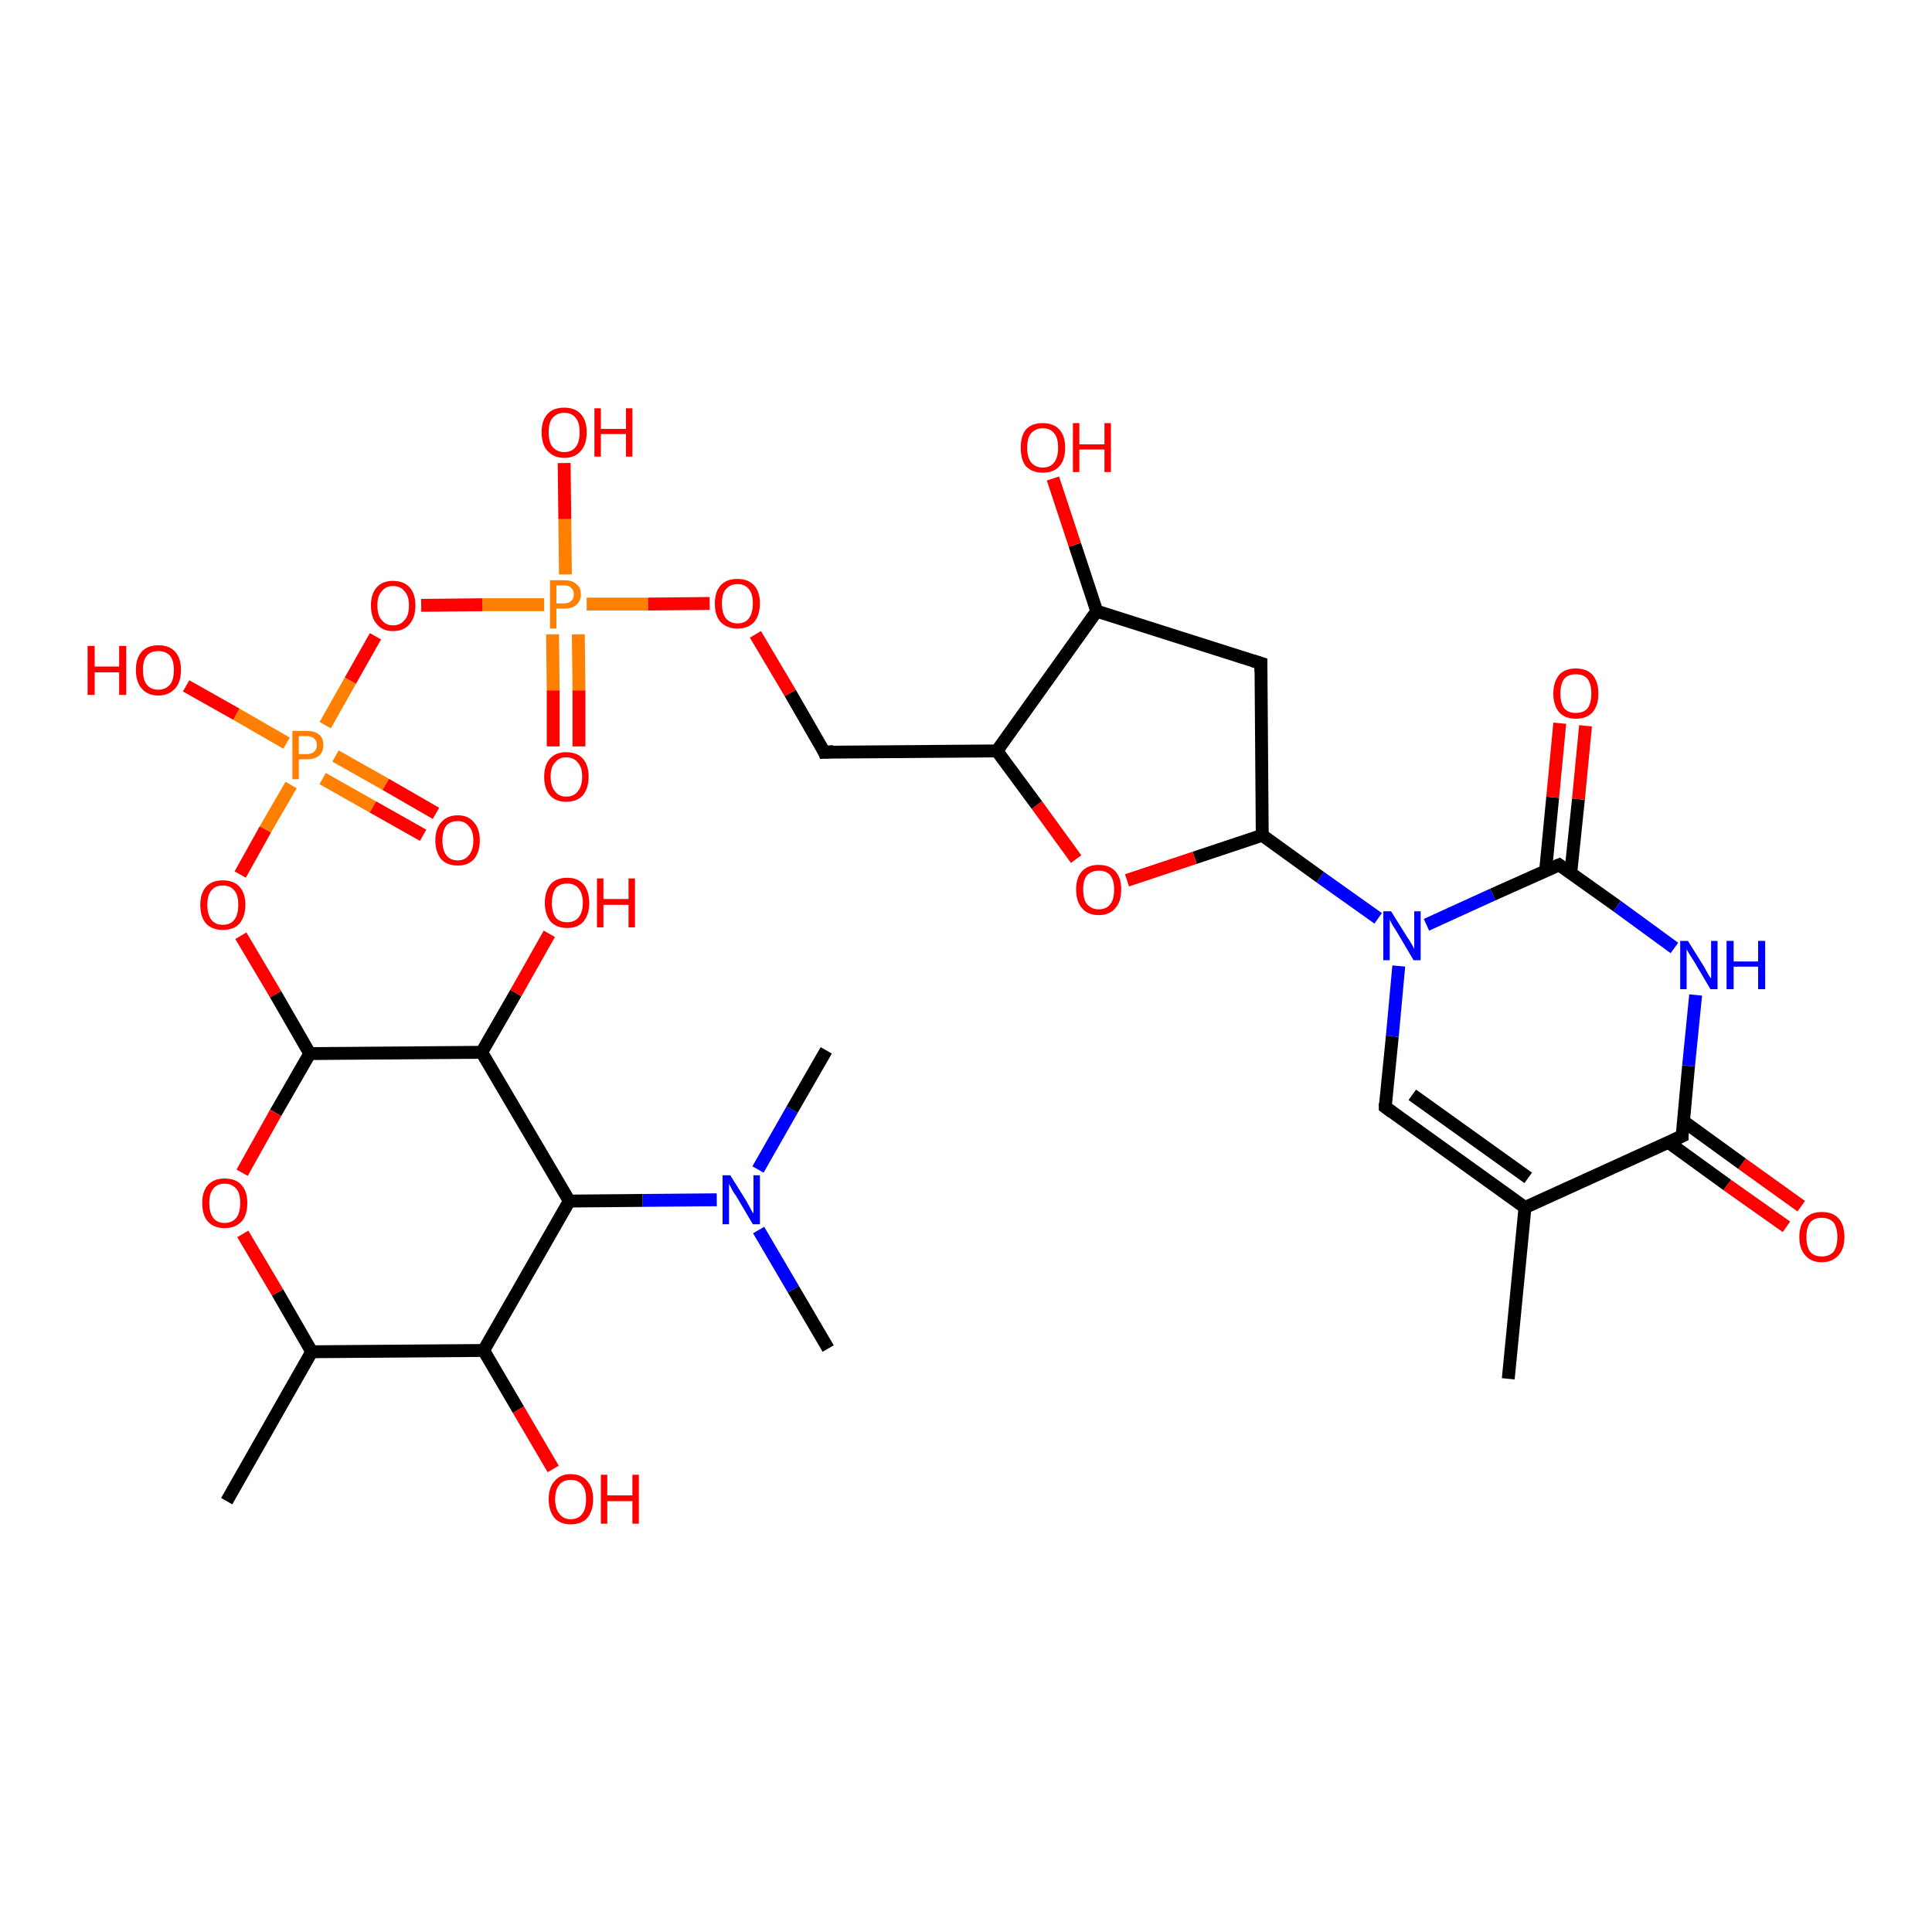 <?xml version='1.0' encoding='iso-8859-1'?>
<svg version='1.1' baseProfile='full'
              xmlns='http://www.w3.org/2000/svg'
                      xmlns:rdkit='http://www.rdkit.org/xml'
                      xmlns:xlink='http://www.w3.org/1999/xlink'
                  xml:space='preserve'
width='300px' height='300px' viewBox='0 0 300 300'>
<!-- END OF HEADER -->
<rect style='opacity:1.0;fill:#FFFFFF;stroke:none' width='300.0' height='300.0' x='0.0' y='0.0'> </rect>
<path class='bond-0 atom-0 atom-1' d='M 277.4,190.5 L 268.2,184.0' style='fill:none;fill-rule:evenodd;stroke:#FF0000;stroke-width:2.0px;stroke-linecap:butt;stroke-linejoin:miter;stroke-opacity:1' />
<path class='bond-0 atom-0 atom-1' d='M 268.2,184.0 L 259.1,177.4' style='fill:none;fill-rule:evenodd;stroke:#000000;stroke-width:2.0px;stroke-linecap:butt;stroke-linejoin:miter;stroke-opacity:1' />
<path class='bond-0 atom-0 atom-1' d='M 279.7,187.3 L 270.5,180.7' style='fill:none;fill-rule:evenodd;stroke:#FF0000;stroke-width:2.0px;stroke-linecap:butt;stroke-linejoin:miter;stroke-opacity:1' />
<path class='bond-0 atom-0 atom-1' d='M 270.5,180.7 L 261.4,174.1' style='fill:none;fill-rule:evenodd;stroke:#000000;stroke-width:2.0px;stroke-linecap:butt;stroke-linejoin:miter;stroke-opacity:1' />
<path class='bond-1 atom-1 atom-2' d='M 261.2,176.4 L 236.8,187.5' style='fill:none;fill-rule:evenodd;stroke:#000000;stroke-width:2.0px;stroke-linecap:butt;stroke-linejoin:miter;stroke-opacity:1' />
<path class='bond-2 atom-2 atom-3' d='M 236.8,187.5 L 215.1,171.9' style='fill:none;fill-rule:evenodd;stroke:#000000;stroke-width:2.0px;stroke-linecap:butt;stroke-linejoin:miter;stroke-opacity:1' />
<path class='bond-2 atom-2 atom-3' d='M 237.3,182.9 L 219.3,170.0' style='fill:none;fill-rule:evenodd;stroke:#000000;stroke-width:2.0px;stroke-linecap:butt;stroke-linejoin:miter;stroke-opacity:1' />
<path class='bond-3 atom-3 atom-4' d='M 215.1,171.9 L 216.2,160.9' style='fill:none;fill-rule:evenodd;stroke:#000000;stroke-width:2.0px;stroke-linecap:butt;stroke-linejoin:miter;stroke-opacity:1' />
<path class='bond-3 atom-3 atom-4' d='M 216.2,160.9 L 217.2,150.0' style='fill:none;fill-rule:evenodd;stroke:#0000FF;stroke-width:2.0px;stroke-linecap:butt;stroke-linejoin:miter;stroke-opacity:1' />
<path class='bond-4 atom-4 atom-5' d='M 221.5,143.6 L 231.8,138.9' style='fill:none;fill-rule:evenodd;stroke:#0000FF;stroke-width:2.0px;stroke-linecap:butt;stroke-linejoin:miter;stroke-opacity:1' />
<path class='bond-4 atom-4 atom-5' d='M 231.8,138.9 L 242.1,134.3' style='fill:none;fill-rule:evenodd;stroke:#000000;stroke-width:2.0px;stroke-linecap:butt;stroke-linejoin:miter;stroke-opacity:1' />
<path class='bond-5 atom-5 atom-6' d='M 243.9,135.6 L 245.1,124.1' style='fill:none;fill-rule:evenodd;stroke:#000000;stroke-width:2.0px;stroke-linecap:butt;stroke-linejoin:miter;stroke-opacity:1' />
<path class='bond-5 atom-5 atom-6' d='M 245.1,124.1 L 246.2,112.7' style='fill:none;fill-rule:evenodd;stroke:#FF0000;stroke-width:2.0px;stroke-linecap:butt;stroke-linejoin:miter;stroke-opacity:1' />
<path class='bond-5 atom-5 atom-6' d='M 240.0,135.2 L 241.1,123.8' style='fill:none;fill-rule:evenodd;stroke:#000000;stroke-width:2.0px;stroke-linecap:butt;stroke-linejoin:miter;stroke-opacity:1' />
<path class='bond-5 atom-5 atom-6' d='M 241.1,123.8 L 242.2,112.3' style='fill:none;fill-rule:evenodd;stroke:#FF0000;stroke-width:2.0px;stroke-linecap:butt;stroke-linejoin:miter;stroke-opacity:1' />
<path class='bond-6 atom-5 atom-7' d='M 242.1,134.3 L 251.1,140.7' style='fill:none;fill-rule:evenodd;stroke:#000000;stroke-width:2.0px;stroke-linecap:butt;stroke-linejoin:miter;stroke-opacity:1' />
<path class='bond-6 atom-5 atom-7' d='M 251.1,140.7 L 260.0,147.2' style='fill:none;fill-rule:evenodd;stroke:#0000FF;stroke-width:2.0px;stroke-linecap:butt;stroke-linejoin:miter;stroke-opacity:1' />
<path class='bond-7 atom-4 atom-8' d='M 214.0,142.6 L 205.0,136.2' style='fill:none;fill-rule:evenodd;stroke:#0000FF;stroke-width:2.0px;stroke-linecap:butt;stroke-linejoin:miter;stroke-opacity:1' />
<path class='bond-7 atom-4 atom-8' d='M 205.0,136.2 L 196.0,129.7' style='fill:none;fill-rule:evenodd;stroke:#000000;stroke-width:2.0px;stroke-linecap:butt;stroke-linejoin:miter;stroke-opacity:1' />
<path class='bond-8 atom-8 atom-9' d='M 196.0,129.7 L 185.5,133.2' style='fill:none;fill-rule:evenodd;stroke:#000000;stroke-width:2.0px;stroke-linecap:butt;stroke-linejoin:miter;stroke-opacity:1' />
<path class='bond-8 atom-8 atom-9' d='M 185.5,133.2 L 175.0,136.7' style='fill:none;fill-rule:evenodd;stroke:#FF0000;stroke-width:2.0px;stroke-linecap:butt;stroke-linejoin:miter;stroke-opacity:1' />
<path class='bond-9 atom-9 atom-10' d='M 167.1,133.4 L 161.0,125.0' style='fill:none;fill-rule:evenodd;stroke:#FF0000;stroke-width:2.0px;stroke-linecap:butt;stroke-linejoin:miter;stroke-opacity:1' />
<path class='bond-9 atom-9 atom-10' d='M 161.0,125.0 L 154.8,116.6' style='fill:none;fill-rule:evenodd;stroke:#000000;stroke-width:2.0px;stroke-linecap:butt;stroke-linejoin:miter;stroke-opacity:1' />
<path class='bond-10 atom-10 atom-11' d='M 154.8,116.6 L 170.3,94.9' style='fill:none;fill-rule:evenodd;stroke:#000000;stroke-width:2.0px;stroke-linecap:butt;stroke-linejoin:miter;stroke-opacity:1' />
<path class='bond-11 atom-11 atom-12' d='M 170.3,94.9 L 166.9,84.6' style='fill:none;fill-rule:evenodd;stroke:#000000;stroke-width:2.0px;stroke-linecap:butt;stroke-linejoin:miter;stroke-opacity:1' />
<path class='bond-11 atom-11 atom-12' d='M 166.9,84.6 L 163.5,74.3' style='fill:none;fill-rule:evenodd;stroke:#FF0000;stroke-width:2.0px;stroke-linecap:butt;stroke-linejoin:miter;stroke-opacity:1' />
<path class='bond-12 atom-11 atom-13' d='M 170.3,94.9 L 195.8,103.0' style='fill:none;fill-rule:evenodd;stroke:#000000;stroke-width:2.0px;stroke-linecap:butt;stroke-linejoin:miter;stroke-opacity:1' />
<path class='bond-13 atom-10 atom-14' d='M 154.8,116.6 L 128.0,116.8' style='fill:none;fill-rule:evenodd;stroke:#000000;stroke-width:2.0px;stroke-linecap:butt;stroke-linejoin:miter;stroke-opacity:1' />
<path class='bond-14 atom-14 atom-15' d='M 128.0,116.8 L 122.7,107.6' style='fill:none;fill-rule:evenodd;stroke:#000000;stroke-width:2.0px;stroke-linecap:butt;stroke-linejoin:miter;stroke-opacity:1' />
<path class='bond-14 atom-14 atom-15' d='M 122.7,107.6 L 117.3,98.5' style='fill:none;fill-rule:evenodd;stroke:#FF0000;stroke-width:2.0px;stroke-linecap:butt;stroke-linejoin:miter;stroke-opacity:1' />
<path class='bond-15 atom-15 atom-16' d='M 110.2,93.7 L 100.6,93.8' style='fill:none;fill-rule:evenodd;stroke:#FF0000;stroke-width:2.0px;stroke-linecap:butt;stroke-linejoin:miter;stroke-opacity:1' />
<path class='bond-15 atom-15 atom-16' d='M 100.6,93.8 L 91.1,93.8' style='fill:none;fill-rule:evenodd;stroke:#FF7F00;stroke-width:2.0px;stroke-linecap:butt;stroke-linejoin:miter;stroke-opacity:1' />
<path class='bond-16 atom-16 atom-17' d='M 85.8,98.5 L 85.9,107.2' style='fill:none;fill-rule:evenodd;stroke:#FF7F00;stroke-width:2.0px;stroke-linecap:butt;stroke-linejoin:miter;stroke-opacity:1' />
<path class='bond-16 atom-16 atom-17' d='M 85.9,107.2 L 85.9,115.9' style='fill:none;fill-rule:evenodd;stroke:#FF0000;stroke-width:2.0px;stroke-linecap:butt;stroke-linejoin:miter;stroke-opacity:1' />
<path class='bond-16 atom-16 atom-17' d='M 89.8,98.5 L 89.9,107.2' style='fill:none;fill-rule:evenodd;stroke:#FF7F00;stroke-width:2.0px;stroke-linecap:butt;stroke-linejoin:miter;stroke-opacity:1' />
<path class='bond-16 atom-16 atom-17' d='M 89.9,107.2 L 89.9,115.9' style='fill:none;fill-rule:evenodd;stroke:#FF0000;stroke-width:2.0px;stroke-linecap:butt;stroke-linejoin:miter;stroke-opacity:1' />
<path class='bond-17 atom-16 atom-18' d='M 84.5,93.9 L 74.9,93.9' style='fill:none;fill-rule:evenodd;stroke:#FF7F00;stroke-width:2.0px;stroke-linecap:butt;stroke-linejoin:miter;stroke-opacity:1' />
<path class='bond-17 atom-16 atom-18' d='M 74.9,93.9 L 65.4,94.0' style='fill:none;fill-rule:evenodd;stroke:#FF0000;stroke-width:2.0px;stroke-linecap:butt;stroke-linejoin:miter;stroke-opacity:1' />
<path class='bond-18 atom-18 atom-19' d='M 58.3,98.8 L 54.4,105.7' style='fill:none;fill-rule:evenodd;stroke:#FF0000;stroke-width:2.0px;stroke-linecap:butt;stroke-linejoin:miter;stroke-opacity:1' />
<path class='bond-18 atom-18 atom-19' d='M 54.4,105.7 L 50.5,112.6' style='fill:none;fill-rule:evenodd;stroke:#FF7F00;stroke-width:2.0px;stroke-linecap:butt;stroke-linejoin:miter;stroke-opacity:1' />
<path class='bond-19 atom-19 atom-20' d='M 50.1,120.9 L 57.9,125.3' style='fill:none;fill-rule:evenodd;stroke:#FF7F00;stroke-width:2.0px;stroke-linecap:butt;stroke-linejoin:miter;stroke-opacity:1' />
<path class='bond-19 atom-19 atom-20' d='M 57.9,125.3 L 65.7,129.7' style='fill:none;fill-rule:evenodd;stroke:#FF0000;stroke-width:2.0px;stroke-linecap:butt;stroke-linejoin:miter;stroke-opacity:1' />
<path class='bond-19 atom-19 atom-20' d='M 52.1,117.4 L 59.9,121.8' style='fill:none;fill-rule:evenodd;stroke:#FF7F00;stroke-width:2.0px;stroke-linecap:butt;stroke-linejoin:miter;stroke-opacity:1' />
<path class='bond-19 atom-19 atom-20' d='M 59.9,121.8 L 67.7,126.3' style='fill:none;fill-rule:evenodd;stroke:#FF0000;stroke-width:2.0px;stroke-linecap:butt;stroke-linejoin:miter;stroke-opacity:1' />
<path class='bond-20 atom-19 atom-21' d='M 45.2,121.9 L 41.2,128.8' style='fill:none;fill-rule:evenodd;stroke:#FF7F00;stroke-width:2.0px;stroke-linecap:butt;stroke-linejoin:miter;stroke-opacity:1' />
<path class='bond-20 atom-19 atom-21' d='M 41.2,128.8 L 37.3,135.8' style='fill:none;fill-rule:evenodd;stroke:#FF0000;stroke-width:2.0px;stroke-linecap:butt;stroke-linejoin:miter;stroke-opacity:1' />
<path class='bond-21 atom-21 atom-22' d='M 37.4,145.3 L 42.8,154.4' style='fill:none;fill-rule:evenodd;stroke:#FF0000;stroke-width:2.0px;stroke-linecap:butt;stroke-linejoin:miter;stroke-opacity:1' />
<path class='bond-21 atom-21 atom-22' d='M 42.8,154.4 L 48.1,163.6' style='fill:none;fill-rule:evenodd;stroke:#000000;stroke-width:2.0px;stroke-linecap:butt;stroke-linejoin:miter;stroke-opacity:1' />
<path class='bond-22 atom-22 atom-23' d='M 48.1,163.6 L 42.8,172.8' style='fill:none;fill-rule:evenodd;stroke:#000000;stroke-width:2.0px;stroke-linecap:butt;stroke-linejoin:miter;stroke-opacity:1' />
<path class='bond-22 atom-22 atom-23' d='M 42.8,172.8 L 37.6,182.1' style='fill:none;fill-rule:evenodd;stroke:#FF0000;stroke-width:2.0px;stroke-linecap:butt;stroke-linejoin:miter;stroke-opacity:1' />
<path class='bond-23 atom-23 atom-24' d='M 37.7,191.6 L 43.1,200.7' style='fill:none;fill-rule:evenodd;stroke:#FF0000;stroke-width:2.0px;stroke-linecap:butt;stroke-linejoin:miter;stroke-opacity:1' />
<path class='bond-23 atom-23 atom-24' d='M 43.1,200.7 L 48.4,209.9' style='fill:none;fill-rule:evenodd;stroke:#000000;stroke-width:2.0px;stroke-linecap:butt;stroke-linejoin:miter;stroke-opacity:1' />
<path class='bond-24 atom-24 atom-25' d='M 48.4,209.9 L 75.1,209.7' style='fill:none;fill-rule:evenodd;stroke:#000000;stroke-width:2.0px;stroke-linecap:butt;stroke-linejoin:miter;stroke-opacity:1' />
<path class='bond-25 atom-25 atom-26' d='M 75.1,209.7 L 80.5,218.9' style='fill:none;fill-rule:evenodd;stroke:#000000;stroke-width:2.0px;stroke-linecap:butt;stroke-linejoin:miter;stroke-opacity:1' />
<path class='bond-25 atom-25 atom-26' d='M 80.5,218.9 L 85.9,228.1' style='fill:none;fill-rule:evenodd;stroke:#FF0000;stroke-width:2.0px;stroke-linecap:butt;stroke-linejoin:miter;stroke-opacity:1' />
<path class='bond-26 atom-25 atom-27' d='M 75.1,209.7 L 88.4,186.5' style='fill:none;fill-rule:evenodd;stroke:#000000;stroke-width:2.0px;stroke-linecap:butt;stroke-linejoin:miter;stroke-opacity:1' />
<path class='bond-27 atom-27 atom-28' d='M 88.4,186.5 L 99.8,186.4' style='fill:none;fill-rule:evenodd;stroke:#000000;stroke-width:2.0px;stroke-linecap:butt;stroke-linejoin:miter;stroke-opacity:1' />
<path class='bond-27 atom-27 atom-28' d='M 99.8,186.4 L 111.3,186.3' style='fill:none;fill-rule:evenodd;stroke:#0000FF;stroke-width:2.0px;stroke-linecap:butt;stroke-linejoin:miter;stroke-opacity:1' />
<path class='bond-28 atom-28 atom-29' d='M 117.7,181.6 L 123.0,172.3' style='fill:none;fill-rule:evenodd;stroke:#0000FF;stroke-width:2.0px;stroke-linecap:butt;stroke-linejoin:miter;stroke-opacity:1' />
<path class='bond-28 atom-28 atom-29' d='M 123.0,172.3 L 128.3,163.1' style='fill:none;fill-rule:evenodd;stroke:#000000;stroke-width:2.0px;stroke-linecap:butt;stroke-linejoin:miter;stroke-opacity:1' />
<path class='bond-29 atom-28 atom-30' d='M 117.8,191.0 L 123.2,200.2' style='fill:none;fill-rule:evenodd;stroke:#0000FF;stroke-width:2.0px;stroke-linecap:butt;stroke-linejoin:miter;stroke-opacity:1' />
<path class='bond-29 atom-28 atom-30' d='M 123.2,200.2 L 128.6,209.4' style='fill:none;fill-rule:evenodd;stroke:#000000;stroke-width:2.0px;stroke-linecap:butt;stroke-linejoin:miter;stroke-opacity:1' />
<path class='bond-30 atom-27 atom-31' d='M 88.4,186.5 L 74.8,163.4' style='fill:none;fill-rule:evenodd;stroke:#000000;stroke-width:2.0px;stroke-linecap:butt;stroke-linejoin:miter;stroke-opacity:1' />
<path class='bond-31 atom-31 atom-32' d='M 74.8,163.4 L 80.1,154.2' style='fill:none;fill-rule:evenodd;stroke:#000000;stroke-width:2.0px;stroke-linecap:butt;stroke-linejoin:miter;stroke-opacity:1' />
<path class='bond-31 atom-31 atom-32' d='M 80.1,154.2 L 85.3,145.0' style='fill:none;fill-rule:evenodd;stroke:#FF0000;stroke-width:2.0px;stroke-linecap:butt;stroke-linejoin:miter;stroke-opacity:1' />
<path class='bond-32 atom-24 atom-33' d='M 48.4,209.9 L 35.2,233.1' style='fill:none;fill-rule:evenodd;stroke:#000000;stroke-width:2.0px;stroke-linecap:butt;stroke-linejoin:miter;stroke-opacity:1' />
<path class='bond-33 atom-19 atom-34' d='M 44.5,115.4 L 36.7,110.9' style='fill:none;fill-rule:evenodd;stroke:#FF7F00;stroke-width:2.0px;stroke-linecap:butt;stroke-linejoin:miter;stroke-opacity:1' />
<path class='bond-33 atom-19 atom-34' d='M 36.7,110.9 L 28.9,106.5' style='fill:none;fill-rule:evenodd;stroke:#FF0000;stroke-width:2.0px;stroke-linecap:butt;stroke-linejoin:miter;stroke-opacity:1' />
<path class='bond-34 atom-16 atom-35' d='M 87.8,89.2 L 87.7,80.6' style='fill:none;fill-rule:evenodd;stroke:#FF7F00;stroke-width:2.0px;stroke-linecap:butt;stroke-linejoin:miter;stroke-opacity:1' />
<path class='bond-34 atom-16 atom-35' d='M 87.7,80.6 L 87.6,71.9' style='fill:none;fill-rule:evenodd;stroke:#FF0000;stroke-width:2.0px;stroke-linecap:butt;stroke-linejoin:miter;stroke-opacity:1' />
<path class='bond-35 atom-2 atom-36' d='M 236.8,187.5 L 234.2,214.1' style='fill:none;fill-rule:evenodd;stroke:#000000;stroke-width:2.0px;stroke-linecap:butt;stroke-linejoin:miter;stroke-opacity:1' />
<path class='bond-36 atom-7 atom-1' d='M 263.3,154.5 L 262.2,165.5' style='fill:none;fill-rule:evenodd;stroke:#0000FF;stroke-width:2.0px;stroke-linecap:butt;stroke-linejoin:miter;stroke-opacity:1' />
<path class='bond-36 atom-7 atom-1' d='M 262.2,165.5 L 261.2,176.4' style='fill:none;fill-rule:evenodd;stroke:#000000;stroke-width:2.0px;stroke-linecap:butt;stroke-linejoin:miter;stroke-opacity:1' />
<path class='bond-37 atom-13 atom-8' d='M 195.8,103.0 L 196.0,129.7' style='fill:none;fill-rule:evenodd;stroke:#000000;stroke-width:2.0px;stroke-linecap:butt;stroke-linejoin:miter;stroke-opacity:1' />
<path class='bond-38 atom-31 atom-22' d='M 74.8,163.4 L 48.1,163.6' style='fill:none;fill-rule:evenodd;stroke:#000000;stroke-width:2.0px;stroke-linecap:butt;stroke-linejoin:miter;stroke-opacity:1' />
<path d='M 259.9,177.0 L 261.2,176.4 L 261.2,175.9' style='fill:none;stroke:#000000;stroke-width:2.0px;stroke-linecap:butt;stroke-linejoin:miter;stroke-opacity:1;' />
<path d='M 216.2,172.7 L 215.1,171.9 L 215.1,171.3' style='fill:none;stroke:#000000;stroke-width:2.0px;stroke-linecap:butt;stroke-linejoin:miter;stroke-opacity:1;' />
<path d='M 241.6,134.5 L 242.1,134.3 L 242.5,134.6' style='fill:none;stroke:#000000;stroke-width:2.0px;stroke-linecap:butt;stroke-linejoin:miter;stroke-opacity:1;' />
<path d='M 194.5,102.6 L 195.8,103.0 L 195.8,104.3' style='fill:none;stroke:#000000;stroke-width:2.0px;stroke-linecap:butt;stroke-linejoin:miter;stroke-opacity:1;' />
<path d='M 129.4,116.7 L 128.0,116.8 L 127.8,116.3' style='fill:none;stroke:#000000;stroke-width:2.0px;stroke-linecap:butt;stroke-linejoin:miter;stroke-opacity:1;' />
<path class='atom-0' d='M 279.4 192.1
Q 279.4 190.2, 280.3 189.2
Q 281.2 188.2, 282.9 188.2
Q 284.6 188.2, 285.5 189.2
Q 286.4 190.2, 286.4 192.1
Q 286.4 193.9, 285.5 194.9
Q 284.5 196.0, 282.9 196.0
Q 281.2 196.0, 280.3 194.9
Q 279.4 193.9, 279.4 192.1
M 282.9 195.1
Q 284.0 195.1, 284.7 194.4
Q 285.3 193.6, 285.3 192.1
Q 285.3 190.6, 284.7 189.8
Q 284.0 189.1, 282.9 189.1
Q 281.7 189.1, 281.1 189.8
Q 280.5 190.6, 280.5 192.1
Q 280.5 193.6, 281.1 194.4
Q 281.7 195.1, 282.9 195.1
' fill='#FF0000'/>
<path class='atom-4' d='M 216.0 141.5
L 218.5 145.5
Q 218.8 145.9, 219.2 146.6
Q 219.6 147.3, 219.6 147.4
L 219.6 141.5
L 220.6 141.5
L 220.6 149.1
L 219.5 149.1
L 216.9 144.7
Q 216.6 144.2, 216.2 143.6
Q 215.9 143.0, 215.8 142.8
L 215.8 149.1
L 214.8 149.1
L 214.8 141.5
L 216.0 141.5
' fill='#0000FF'/>
<path class='atom-6' d='M 241.2 107.7
Q 241.2 105.9, 242.1 104.8
Q 243.0 103.8, 244.7 103.8
Q 246.4 103.8, 247.3 104.8
Q 248.2 105.9, 248.2 107.7
Q 248.2 109.5, 247.3 110.6
Q 246.4 111.6, 244.7 111.6
Q 243.0 111.6, 242.1 110.6
Q 241.2 109.5, 241.2 107.7
M 244.7 110.7
Q 245.9 110.7, 246.5 110.0
Q 247.1 109.2, 247.1 107.7
Q 247.1 106.2, 246.5 105.4
Q 245.9 104.7, 244.7 104.7
Q 243.5 104.7, 242.9 105.4
Q 242.3 106.2, 242.3 107.7
Q 242.3 109.2, 242.9 110.0
Q 243.5 110.7, 244.7 110.7
' fill='#FF0000'/>
<path class='atom-7' d='M 262.1 146.1
L 264.6 150.1
Q 264.8 150.5, 265.2 151.2
Q 265.6 151.9, 265.7 151.9
L 265.7 146.1
L 266.7 146.1
L 266.7 153.6
L 265.6 153.6
L 263.0 149.2
Q 262.7 148.7, 262.3 148.1
Q 262.0 147.6, 261.9 147.4
L 261.9 153.6
L 260.9 153.6
L 260.9 146.1
L 262.1 146.1
' fill='#0000FF'/>
<path class='atom-7' d='M 268.1 146.1
L 269.2 146.1
L 269.2 149.3
L 273.0 149.3
L 273.0 146.1
L 274.1 146.1
L 274.1 153.6
L 273.0 153.6
L 273.0 150.1
L 269.2 150.1
L 269.2 153.6
L 268.1 153.6
L 268.1 146.1
' fill='#0000FF'/>
<path class='atom-9' d='M 167.1 138.1
Q 167.1 136.3, 168.0 135.3
Q 168.9 134.3, 170.6 134.3
Q 172.3 134.3, 173.2 135.3
Q 174.1 136.3, 174.1 138.1
Q 174.1 140.0, 173.2 141.0
Q 172.3 142.1, 170.6 142.1
Q 168.9 142.1, 168.0 141.0
Q 167.1 140.0, 167.1 138.1
M 170.6 141.2
Q 171.8 141.2, 172.4 140.4
Q 173.0 139.7, 173.0 138.1
Q 173.0 136.7, 172.4 135.9
Q 171.8 135.2, 170.6 135.2
Q 169.5 135.2, 168.8 135.9
Q 168.2 136.6, 168.2 138.1
Q 168.2 139.7, 168.8 140.4
Q 169.5 141.2, 170.6 141.2
' fill='#FF0000'/>
<path class='atom-12' d='M 158.5 69.5
Q 158.5 67.7, 159.3 66.7
Q 160.2 65.7, 161.9 65.7
Q 163.6 65.7, 164.5 66.7
Q 165.4 67.7, 165.4 69.5
Q 165.4 71.4, 164.5 72.4
Q 163.6 73.4, 161.9 73.4
Q 160.3 73.4, 159.3 72.4
Q 158.5 71.4, 158.5 69.5
M 161.9 72.6
Q 163.1 72.6, 163.7 71.8
Q 164.3 71.0, 164.3 69.5
Q 164.3 68.0, 163.7 67.3
Q 163.1 66.5, 161.9 66.5
Q 160.8 66.5, 160.1 67.3
Q 159.5 68.0, 159.5 69.5
Q 159.5 71.0, 160.1 71.8
Q 160.8 72.6, 161.9 72.6
' fill='#FF0000'/>
<path class='atom-12' d='M 166.6 65.7
L 167.6 65.7
L 167.6 69.0
L 171.5 69.0
L 171.5 65.7
L 172.5 65.7
L 172.5 73.3
L 171.5 73.3
L 171.5 69.8
L 167.6 69.8
L 167.6 73.3
L 166.6 73.3
L 166.6 65.7
' fill='#FF0000'/>
<path class='atom-15' d='M 111.0 93.7
Q 111.0 91.9, 111.9 90.9
Q 112.8 89.9, 114.5 89.9
Q 116.2 89.9, 117.1 90.9
Q 118.0 91.9, 118.0 93.7
Q 118.0 95.5, 117.1 96.6
Q 116.2 97.6, 114.5 97.6
Q 112.9 97.6, 111.9 96.6
Q 111.0 95.6, 111.0 93.7
M 114.5 96.8
Q 115.7 96.8, 116.3 96.0
Q 116.9 95.2, 116.9 93.7
Q 116.9 92.2, 116.3 91.5
Q 115.7 90.7, 114.5 90.7
Q 113.4 90.7, 112.7 91.5
Q 112.1 92.2, 112.1 93.7
Q 112.1 95.2, 112.7 96.0
Q 113.4 96.8, 114.5 96.8
' fill='#FF0000'/>
<path class='atom-16' d='M 87.6 90.1
Q 88.9 90.1, 89.5 90.7
Q 90.2 91.2, 90.2 92.3
Q 90.2 93.3, 89.5 93.9
Q 88.9 94.5, 87.6 94.5
L 86.4 94.5
L 86.4 97.6
L 85.4 97.6
L 85.4 90.1
L 87.6 90.1
M 87.6 93.7
Q 88.3 93.7, 88.7 93.3
Q 89.1 93.0, 89.1 92.3
Q 89.1 91.6, 88.7 91.3
Q 88.4 90.9, 87.6 90.9
L 86.4 90.9
L 86.4 93.7
L 87.6 93.7
' fill='#FF7F00'/>
<path class='atom-17' d='M 84.5 120.6
Q 84.5 118.8, 85.4 117.8
Q 86.3 116.8, 87.9 116.8
Q 89.6 116.8, 90.5 117.8
Q 91.4 118.8, 91.4 120.6
Q 91.4 122.4, 90.5 123.5
Q 89.6 124.5, 87.9 124.5
Q 86.3 124.5, 85.4 123.5
Q 84.5 122.5, 84.5 120.6
M 87.9 123.7
Q 89.1 123.7, 89.7 122.9
Q 90.4 122.1, 90.4 120.6
Q 90.4 119.1, 89.7 118.4
Q 89.1 117.6, 87.9 117.6
Q 86.8 117.6, 86.2 118.4
Q 85.5 119.1, 85.5 120.6
Q 85.5 122.1, 86.2 122.9
Q 86.8 123.7, 87.9 123.7
' fill='#FF0000'/>
<path class='atom-18' d='M 57.6 94.0
Q 57.6 92.2, 58.5 91.2
Q 59.4 90.2, 61.0 90.2
Q 62.7 90.2, 63.6 91.2
Q 64.5 92.2, 64.5 94.0
Q 64.5 95.9, 63.6 96.9
Q 62.7 98.0, 61.0 98.0
Q 59.4 98.0, 58.5 96.9
Q 57.6 95.9, 57.6 94.0
M 61.0 97.1
Q 62.2 97.1, 62.8 96.3
Q 63.5 95.6, 63.5 94.0
Q 63.5 92.5, 62.8 91.8
Q 62.2 91.0, 61.0 91.0
Q 59.9 91.0, 59.3 91.8
Q 58.6 92.5, 58.6 94.0
Q 58.6 95.6, 59.3 96.3
Q 59.9 97.1, 61.0 97.1
' fill='#FF0000'/>
<path class='atom-19' d='M 47.6 113.5
Q 48.9 113.5, 49.6 114.1
Q 50.2 114.6, 50.2 115.7
Q 50.2 116.7, 49.6 117.3
Q 48.9 117.9, 47.6 117.9
L 46.4 117.9
L 46.4 121.0
L 45.4 121.0
L 45.4 113.5
L 47.6 113.5
M 47.6 117.1
Q 48.4 117.1, 48.8 116.7
Q 49.2 116.4, 49.2 115.7
Q 49.2 115.0, 48.8 114.7
Q 48.4 114.3, 47.6 114.3
L 46.4 114.3
L 46.4 117.1
L 47.6 117.1
' fill='#FF7F00'/>
<path class='atom-20' d='M 67.6 130.5
Q 67.6 128.7, 68.5 127.7
Q 69.4 126.6, 71.1 126.6
Q 72.7 126.6, 73.6 127.7
Q 74.5 128.7, 74.5 130.5
Q 74.5 132.3, 73.6 133.4
Q 72.7 134.4, 71.1 134.4
Q 69.4 134.4, 68.5 133.4
Q 67.6 132.3, 67.6 130.5
M 71.1 133.6
Q 72.2 133.6, 72.8 132.8
Q 73.5 132.0, 73.5 130.5
Q 73.5 129.0, 72.8 128.3
Q 72.2 127.5, 71.1 127.5
Q 69.9 127.5, 69.3 128.2
Q 68.7 129.0, 68.7 130.5
Q 68.7 132.0, 69.3 132.8
Q 69.9 133.6, 71.1 133.6
' fill='#FF0000'/>
<path class='atom-21' d='M 31.1 140.5
Q 31.1 138.7, 32.0 137.7
Q 32.9 136.7, 34.6 136.7
Q 36.3 136.7, 37.2 137.7
Q 38.1 138.7, 38.1 140.5
Q 38.1 142.3, 37.2 143.4
Q 36.3 144.4, 34.6 144.4
Q 32.9 144.4, 32.0 143.4
Q 31.1 142.4, 31.1 140.5
M 34.6 143.6
Q 35.8 143.6, 36.4 142.8
Q 37.0 142.0, 37.0 140.5
Q 37.0 139.0, 36.4 138.3
Q 35.8 137.5, 34.6 137.5
Q 33.4 137.5, 32.8 138.3
Q 32.2 139.0, 32.2 140.5
Q 32.2 142.0, 32.8 142.8
Q 33.4 143.6, 34.6 143.6
' fill='#FF0000'/>
<path class='atom-23' d='M 31.4 186.8
Q 31.4 185.0, 32.3 184.0
Q 33.2 183.0, 34.9 183.0
Q 36.6 183.0, 37.5 184.0
Q 38.4 185.0, 38.4 186.8
Q 38.4 188.7, 37.5 189.7
Q 36.5 190.7, 34.9 190.7
Q 33.2 190.7, 32.3 189.7
Q 31.4 188.7, 31.4 186.8
M 34.9 189.9
Q 36.0 189.9, 36.7 189.1
Q 37.3 188.3, 37.3 186.8
Q 37.3 185.3, 36.7 184.6
Q 36.0 183.8, 34.9 183.8
Q 33.7 183.8, 33.1 184.6
Q 32.5 185.3, 32.5 186.8
Q 32.5 188.3, 33.1 189.1
Q 33.7 189.9, 34.9 189.9
' fill='#FF0000'/>
<path class='atom-26' d='M 85.2 232.8
Q 85.2 231.0, 86.1 230.0
Q 87.0 228.9, 88.6 228.9
Q 90.3 228.9, 91.2 230.0
Q 92.1 231.0, 92.1 232.8
Q 92.1 234.6, 91.2 235.7
Q 90.3 236.7, 88.6 236.7
Q 87.0 236.7, 86.1 235.7
Q 85.2 234.6, 85.2 232.8
M 88.6 235.9
Q 89.8 235.9, 90.4 235.1
Q 91.0 234.3, 91.0 232.8
Q 91.0 231.3, 90.4 230.6
Q 89.8 229.8, 88.6 229.8
Q 87.5 229.8, 86.9 230.5
Q 86.2 231.3, 86.2 232.8
Q 86.2 234.3, 86.9 235.1
Q 87.5 235.9, 88.6 235.9
' fill='#FF0000'/>
<path class='atom-26' d='M 93.3 229.0
L 94.3 229.0
L 94.3 232.2
L 98.2 232.2
L 98.2 229.0
L 99.2 229.0
L 99.2 236.6
L 98.2 236.6
L 98.2 233.1
L 94.3 233.1
L 94.3 236.6
L 93.3 236.6
L 93.3 229.0
' fill='#FF0000'/>
<path class='atom-28' d='M 113.4 182.5
L 115.9 186.5
Q 116.1 186.9, 116.5 187.6
Q 116.9 188.4, 117.0 188.4
L 117.0 182.5
L 118.0 182.5
L 118.0 190.1
L 116.9 190.1
L 114.3 185.7
Q 113.9 185.2, 113.6 184.6
Q 113.3 184.0, 113.2 183.8
L 113.2 190.1
L 112.2 190.1
L 112.2 182.5
L 113.4 182.5
' fill='#0000FF'/>
<path class='atom-32' d='M 84.6 140.2
Q 84.6 138.4, 85.5 137.3
Q 86.4 136.3, 88.1 136.3
Q 89.7 136.3, 90.6 137.3
Q 91.5 138.4, 91.5 140.2
Q 91.5 142.0, 90.6 143.1
Q 89.7 144.1, 88.1 144.1
Q 86.4 144.1, 85.5 143.1
Q 84.6 142.0, 84.6 140.2
M 88.1 143.2
Q 89.2 143.2, 89.8 142.5
Q 90.5 141.7, 90.5 140.2
Q 90.5 138.7, 89.8 137.9
Q 89.2 137.2, 88.1 137.2
Q 86.9 137.2, 86.3 137.9
Q 85.7 138.7, 85.7 140.2
Q 85.7 141.7, 86.3 142.5
Q 86.9 143.2, 88.1 143.2
' fill='#FF0000'/>
<path class='atom-32' d='M 92.7 136.4
L 93.7 136.4
L 93.7 139.6
L 97.6 139.6
L 97.6 136.4
L 98.6 136.4
L 98.6 144.0
L 97.6 144.0
L 97.6 140.5
L 93.7 140.5
L 93.7 144.0
L 92.7 144.0
L 92.7 136.4
' fill='#FF0000'/>
<path class='atom-34' d='M 13.6 100.3
L 14.7 100.3
L 14.7 103.5
L 18.5 103.5
L 18.5 100.3
L 19.6 100.3
L 19.6 107.9
L 18.5 107.9
L 18.5 104.4
L 14.7 104.4
L 14.7 107.9
L 13.6 107.9
L 13.6 100.3
' fill='#FF0000'/>
<path class='atom-34' d='M 21.1 104.0
Q 21.1 102.2, 22.0 101.2
Q 22.9 100.2, 24.6 100.2
Q 26.3 100.2, 27.2 101.2
Q 28.1 102.2, 28.1 104.0
Q 28.1 105.9, 27.2 106.9
Q 26.2 108.0, 24.6 108.0
Q 22.9 108.0, 22.0 106.9
Q 21.1 105.9, 21.1 104.0
M 24.6 107.1
Q 25.7 107.1, 26.4 106.3
Q 27.0 105.6, 27.0 104.0
Q 27.0 102.6, 26.4 101.8
Q 25.7 101.1, 24.6 101.1
Q 23.4 101.1, 22.8 101.8
Q 22.2 102.5, 22.2 104.0
Q 22.2 105.6, 22.8 106.3
Q 23.4 107.1, 24.6 107.1
' fill='#FF0000'/>
<path class='atom-35' d='M 84.1 67.1
Q 84.1 65.3, 85.0 64.3
Q 85.9 63.3, 87.6 63.3
Q 89.3 63.3, 90.2 64.3
Q 91.1 65.3, 91.1 67.1
Q 91.1 69.0, 90.2 70.0
Q 89.3 71.1, 87.6 71.1
Q 86.0 71.1, 85.0 70.0
Q 84.1 69.0, 84.1 67.1
M 87.6 70.2
Q 88.8 70.2, 89.4 69.4
Q 90.0 68.7, 90.0 67.1
Q 90.0 65.6, 89.4 64.9
Q 88.8 64.1, 87.6 64.1
Q 86.5 64.1, 85.8 64.9
Q 85.2 65.6, 85.2 67.1
Q 85.2 68.7, 85.8 69.4
Q 86.5 70.2, 87.6 70.2
' fill='#FF0000'/>
<path class='atom-35' d='M 92.3 63.4
L 93.3 63.4
L 93.3 66.6
L 97.2 66.6
L 97.2 63.4
L 98.2 63.4
L 98.2 70.9
L 97.2 70.9
L 97.2 67.4
L 93.3 67.4
L 93.3 70.9
L 92.3 70.9
L 92.3 63.4
' fill='#FF0000'/>
</svg>

